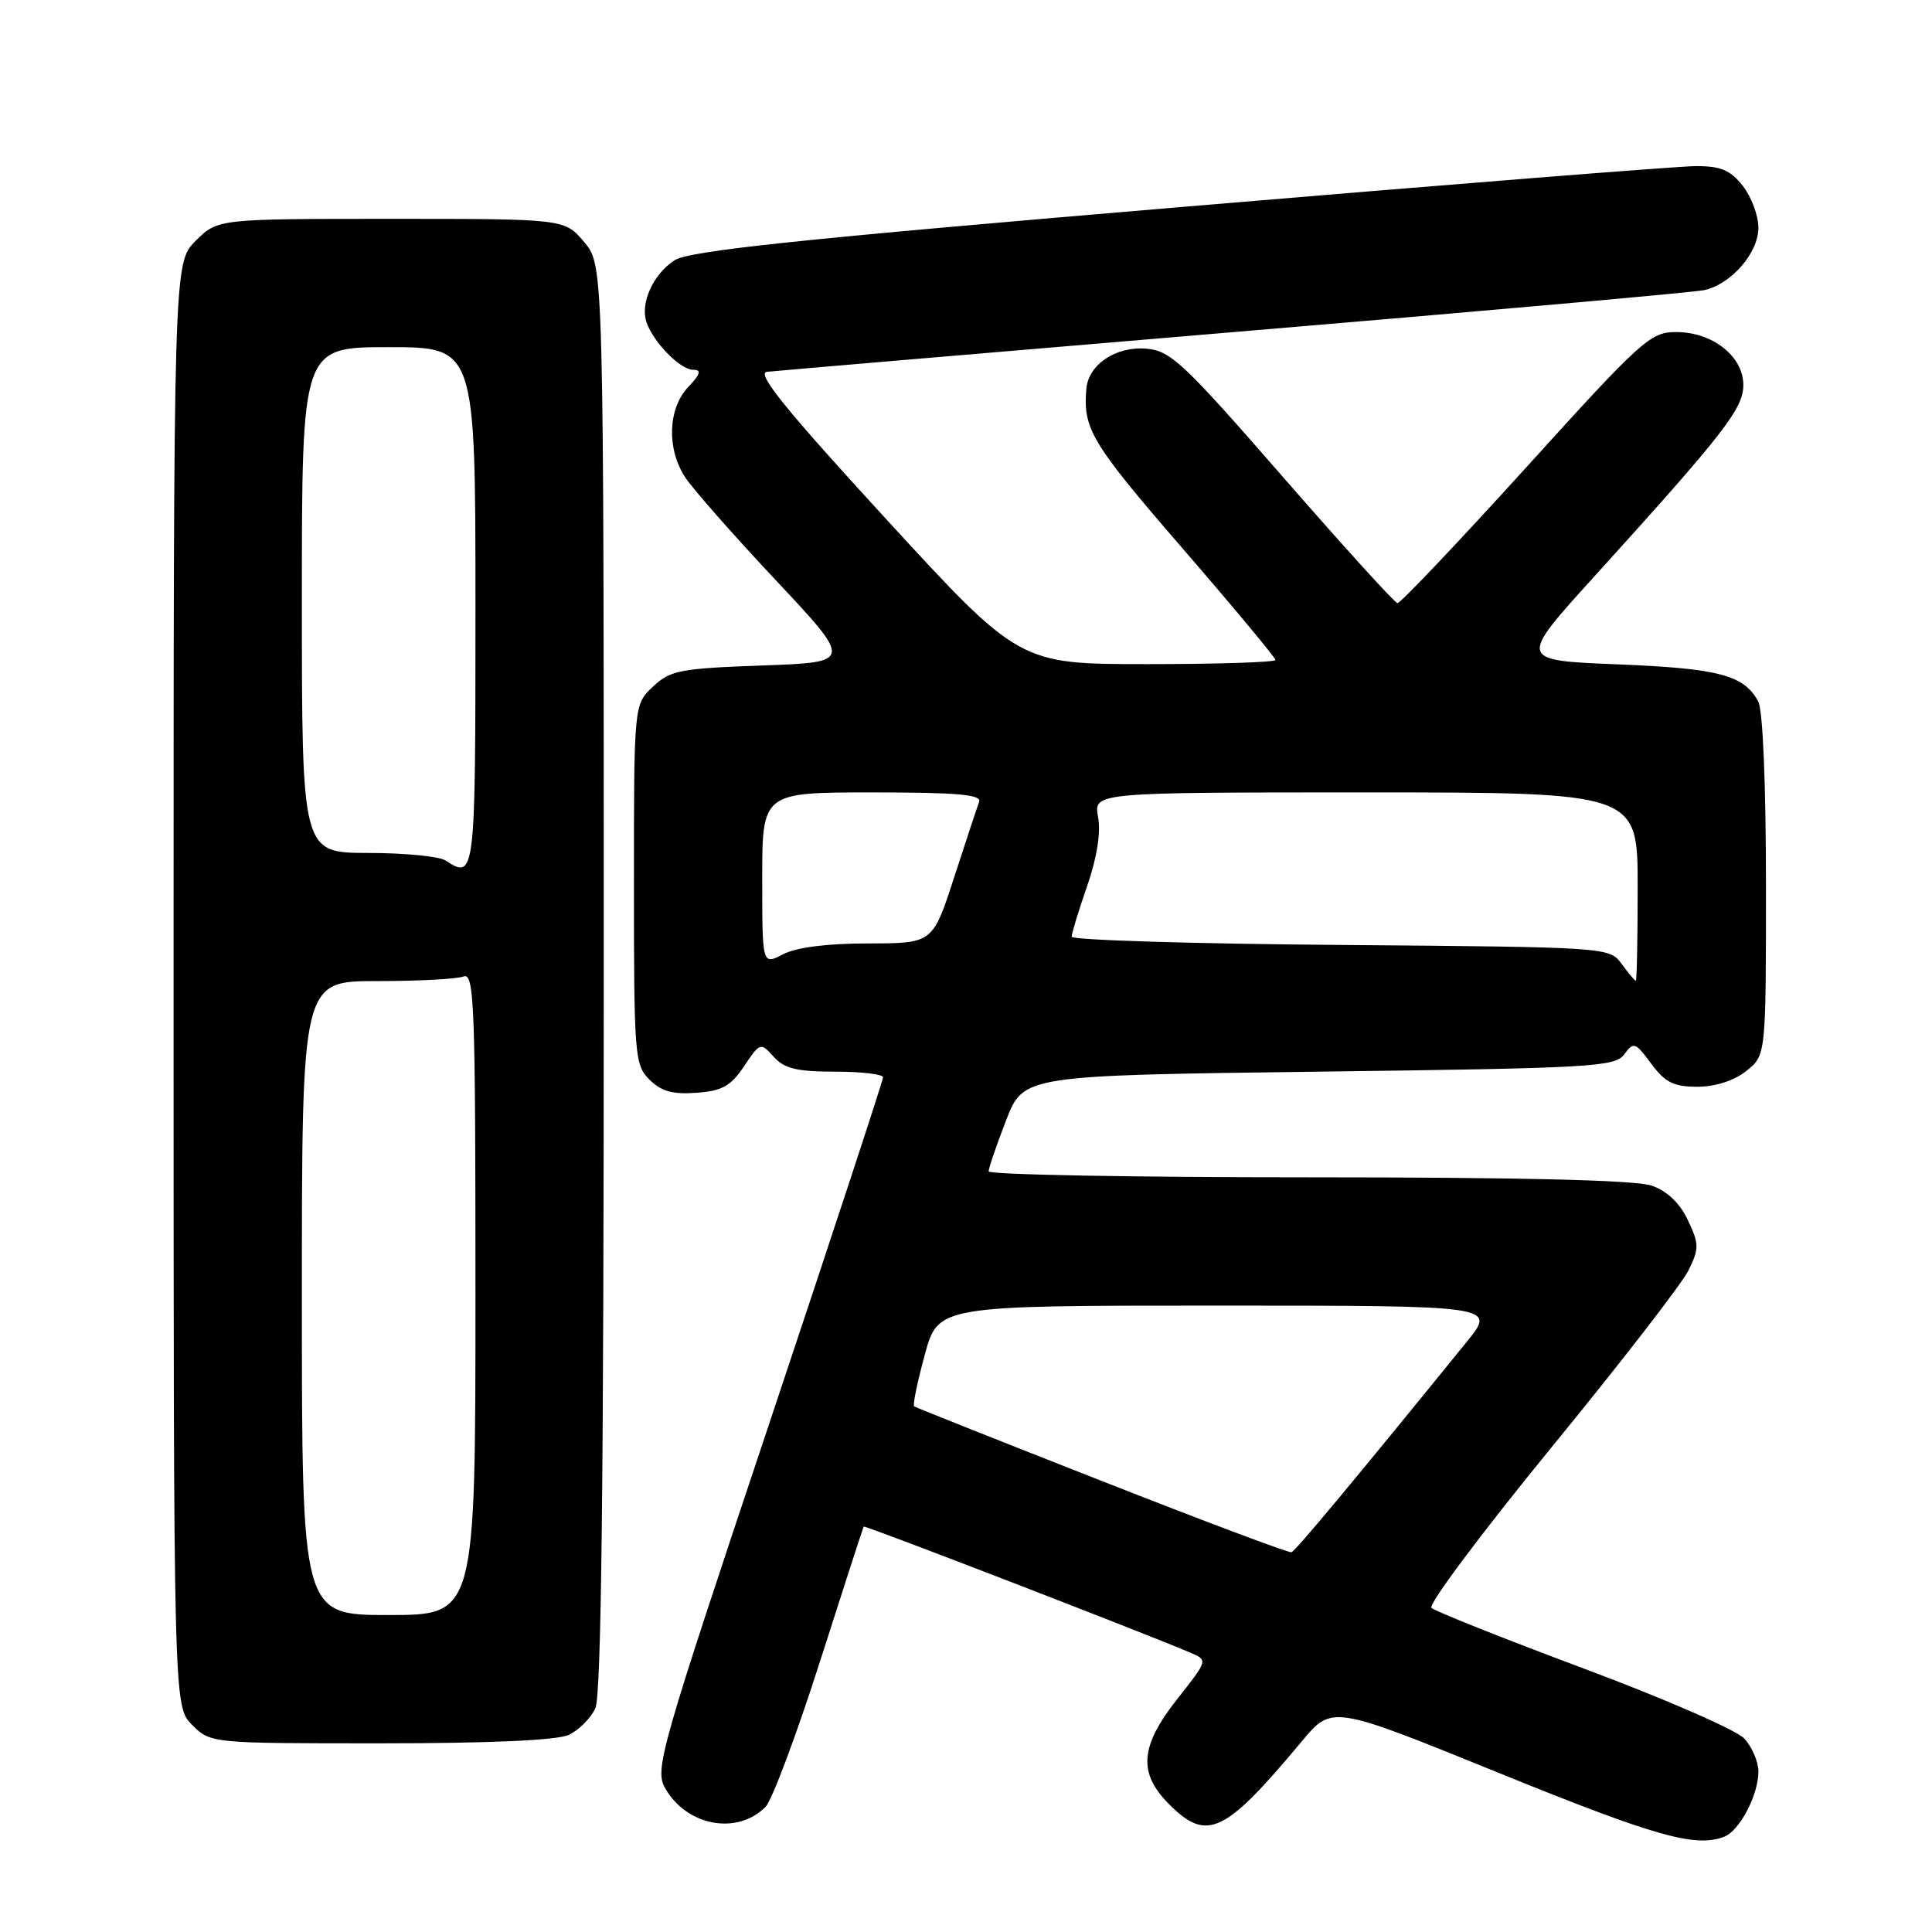 <?xml version="1.0" encoding="UTF-8" standalone="no"?>
<!DOCTYPE svg PUBLIC "-//W3C//DTD SVG 1.1//EN" "http://www.w3.org/Graphics/SVG/1.1/DTD/svg11.dtd" >
<svg xmlns="http://www.w3.org/2000/svg" xmlns:xlink="http://www.w3.org/1999/xlink" version="1.1" viewBox="0 0 256 256">
 <g >
 <path fill="currentColor"
d=" M 228.46 243.38 C 230.50 242.60 233.00 237.84 233.00 234.74 C 233.00 233.44 232.15 231.47 231.11 230.35 C 230.08 229.24 220.52 225.07 209.86 221.09 C 199.21 217.11 190.13 213.49 189.67 213.05 C 189.22 212.61 196.35 203.08 205.51 191.87 C 214.68 180.67 222.89 170.07 223.74 168.32 C 225.16 165.43 225.15 164.84 223.65 161.67 C 222.58 159.41 220.90 157.81 218.85 157.10 C 216.76 156.37 201.52 156.00 173.35 156.00 C 150.06 156.00 131.00 155.65 131.00 155.21 C 131.00 154.78 132.04 151.74 133.31 148.46 C 135.62 142.50 135.62 142.50 174.77 142.00 C 210.99 141.54 214.01 141.37 215.23 139.70 C 216.46 138.01 216.69 138.09 218.80 140.95 C 220.64 143.43 221.78 144.00 224.90 144.00 C 227.26 144.00 229.74 143.21 231.37 141.93 C 234.00 139.85 234.00 139.85 234.00 117.36 C 234.00 103.94 233.59 94.10 232.98 92.96 C 231.10 89.45 227.77 88.57 214.34 88.03 C 201.18 87.50 201.18 87.50 211.15 76.50 C 228.44 57.43 231.00 54.15 231.00 51.02 C 231.00 47.22 226.93 44.00 222.11 44.00 C 218.68 44.00 217.59 44.98 202.17 62.00 C 193.19 71.90 185.54 79.96 185.17 79.92 C 184.80 79.88 177.96 72.34 169.97 63.17 C 156.79 48.05 155.11 46.47 151.89 46.20 C 147.87 45.86 144.23 48.29 143.95 51.50 C 143.48 56.81 144.59 58.67 156.50 72.44 C 163.38 80.39 169.00 87.14 169.00 87.45 C 169.00 87.75 161.36 88.00 152.03 88.00 C 135.06 88.00 135.06 88.00 117.39 68.75 C 104.11 54.29 100.19 49.44 101.61 49.27 C 102.65 49.15 130.50 46.78 163.50 44.00 C 196.50 41.23 224.55 38.73 225.84 38.44 C 229.41 37.64 233.00 33.50 233.00 30.18 C 233.00 28.58 232.07 26.08 230.93 24.63 C 229.27 22.53 228.01 22.00 224.68 22.01 C 222.38 22.02 191.55 24.47 156.16 27.46 C 105.52 31.73 91.30 33.23 89.36 34.50 C 86.51 36.37 84.79 40.22 85.68 42.74 C 86.62 45.41 90.16 49.00 91.85 49.00 C 92.99 49.00 92.83 49.56 91.17 51.31 C 88.51 54.15 88.32 59.43 90.76 63.20 C 91.71 64.69 97.11 70.82 102.75 76.83 C 112.99 87.75 112.99 87.75 101.02 88.18 C 90.11 88.57 88.82 88.82 86.52 90.98 C 84.00 93.35 84.00 93.35 84.00 117.17 C 84.00 139.88 84.10 141.10 86.05 143.05 C 87.61 144.61 89.13 145.03 92.27 144.80 C 95.68 144.56 96.83 143.91 98.59 141.29 C 100.72 138.11 100.78 138.10 102.53 140.04 C 103.94 141.60 105.62 142.00 110.65 142.00 C 114.14 142.00 117.00 142.34 117.01 142.75 C 117.01 143.16 110.18 163.93 101.84 188.90 C 87.51 231.75 86.74 234.44 88.11 236.90 C 90.94 241.94 97.64 243.22 101.42 239.44 C 102.28 238.58 105.53 229.92 108.64 220.19 C 111.75 210.46 114.36 202.40 114.45 202.28 C 114.60 202.08 151.94 216.50 157.78 219.01 C 160.05 219.98 160.05 219.99 156.03 225.08 C 151.05 231.38 150.77 234.92 154.92 239.08 C 159.95 244.10 162.25 243.01 172.51 230.72 C 176.50 225.94 176.50 225.94 198.50 234.88 C 219.27 243.32 224.63 244.85 228.46 243.38 Z  M 75.34 229.89 C 76.68 229.28 78.28 227.68 78.89 226.34 C 79.68 224.61 80.00 196.57 80.00 129.53 C 80.00 35.15 80.00 35.15 77.41 32.08 C 74.82 29.00 74.82 29.00 51.83 29.00 C 28.85 29.00 28.85 29.00 25.92 31.92 C 23.00 34.85 23.00 34.85 23.00 130.47 C 23.00 226.09 23.00 226.09 25.45 228.55 C 27.91 231.00 27.91 231.00 50.41 231.00 C 64.77 231.00 73.79 230.60 75.34 229.89 Z  M 146.00 196.24 C 132.53 190.95 121.33 186.50 121.13 186.35 C 120.92 186.21 121.55 183.14 122.53 179.54 C 124.30 173.00 124.30 173.00 161.27 173.00 C 198.24 173.00 198.24 173.00 194.39 177.75 C 179.32 196.32 171.65 205.53 171.12 205.68 C 170.78 205.79 159.47 201.54 146.00 196.24 Z  M 214.87 127.71 C 213.24 125.51 213.06 125.50 177.62 125.21 C 158.03 125.06 142.00 124.56 142.00 124.12 C 142.00 123.68 142.92 120.66 144.05 117.41 C 145.36 113.64 145.88 110.32 145.50 108.25 C 144.91 105.00 144.91 105.00 180.95 105.00 C 217.00 105.00 217.00 105.00 217.00 117.50 C 217.00 124.38 216.89 129.98 216.75 129.96 C 216.61 129.94 215.76 128.93 214.87 127.71 Z  M 101.00 116.44 C 101.00 105.00 101.00 105.00 115.61 105.00 C 126.88 105.00 130.11 105.29 129.74 106.25 C 129.48 106.94 127.99 111.44 126.43 116.25 C 123.59 125.00 123.59 125.00 115.04 125.01 C 109.58 125.01 105.51 125.53 103.75 126.45 C 101.00 127.88 101.00 127.88 101.00 116.44 Z  M 40.00 172.00 C 40.00 130.00 40.00 130.00 49.92 130.00 C 55.37 130.00 60.55 129.73 61.42 129.39 C 62.85 128.85 63.00 132.95 63.00 171.39 C 63.00 214.00 63.00 214.00 51.50 214.00 C 40.00 214.00 40.00 214.00 40.00 172.00 Z  M 59.00 114.00 C 58.17 113.47 53.56 113.02 48.75 113.02 C 40.00 113.00 40.00 113.00 40.00 79.50 C 40.00 46.00 40.00 46.00 51.50 46.00 C 63.00 46.00 63.00 46.00 63.00 80.50 C 63.00 116.32 62.97 116.57 59.00 114.00 Z "/>
</g>
</svg>